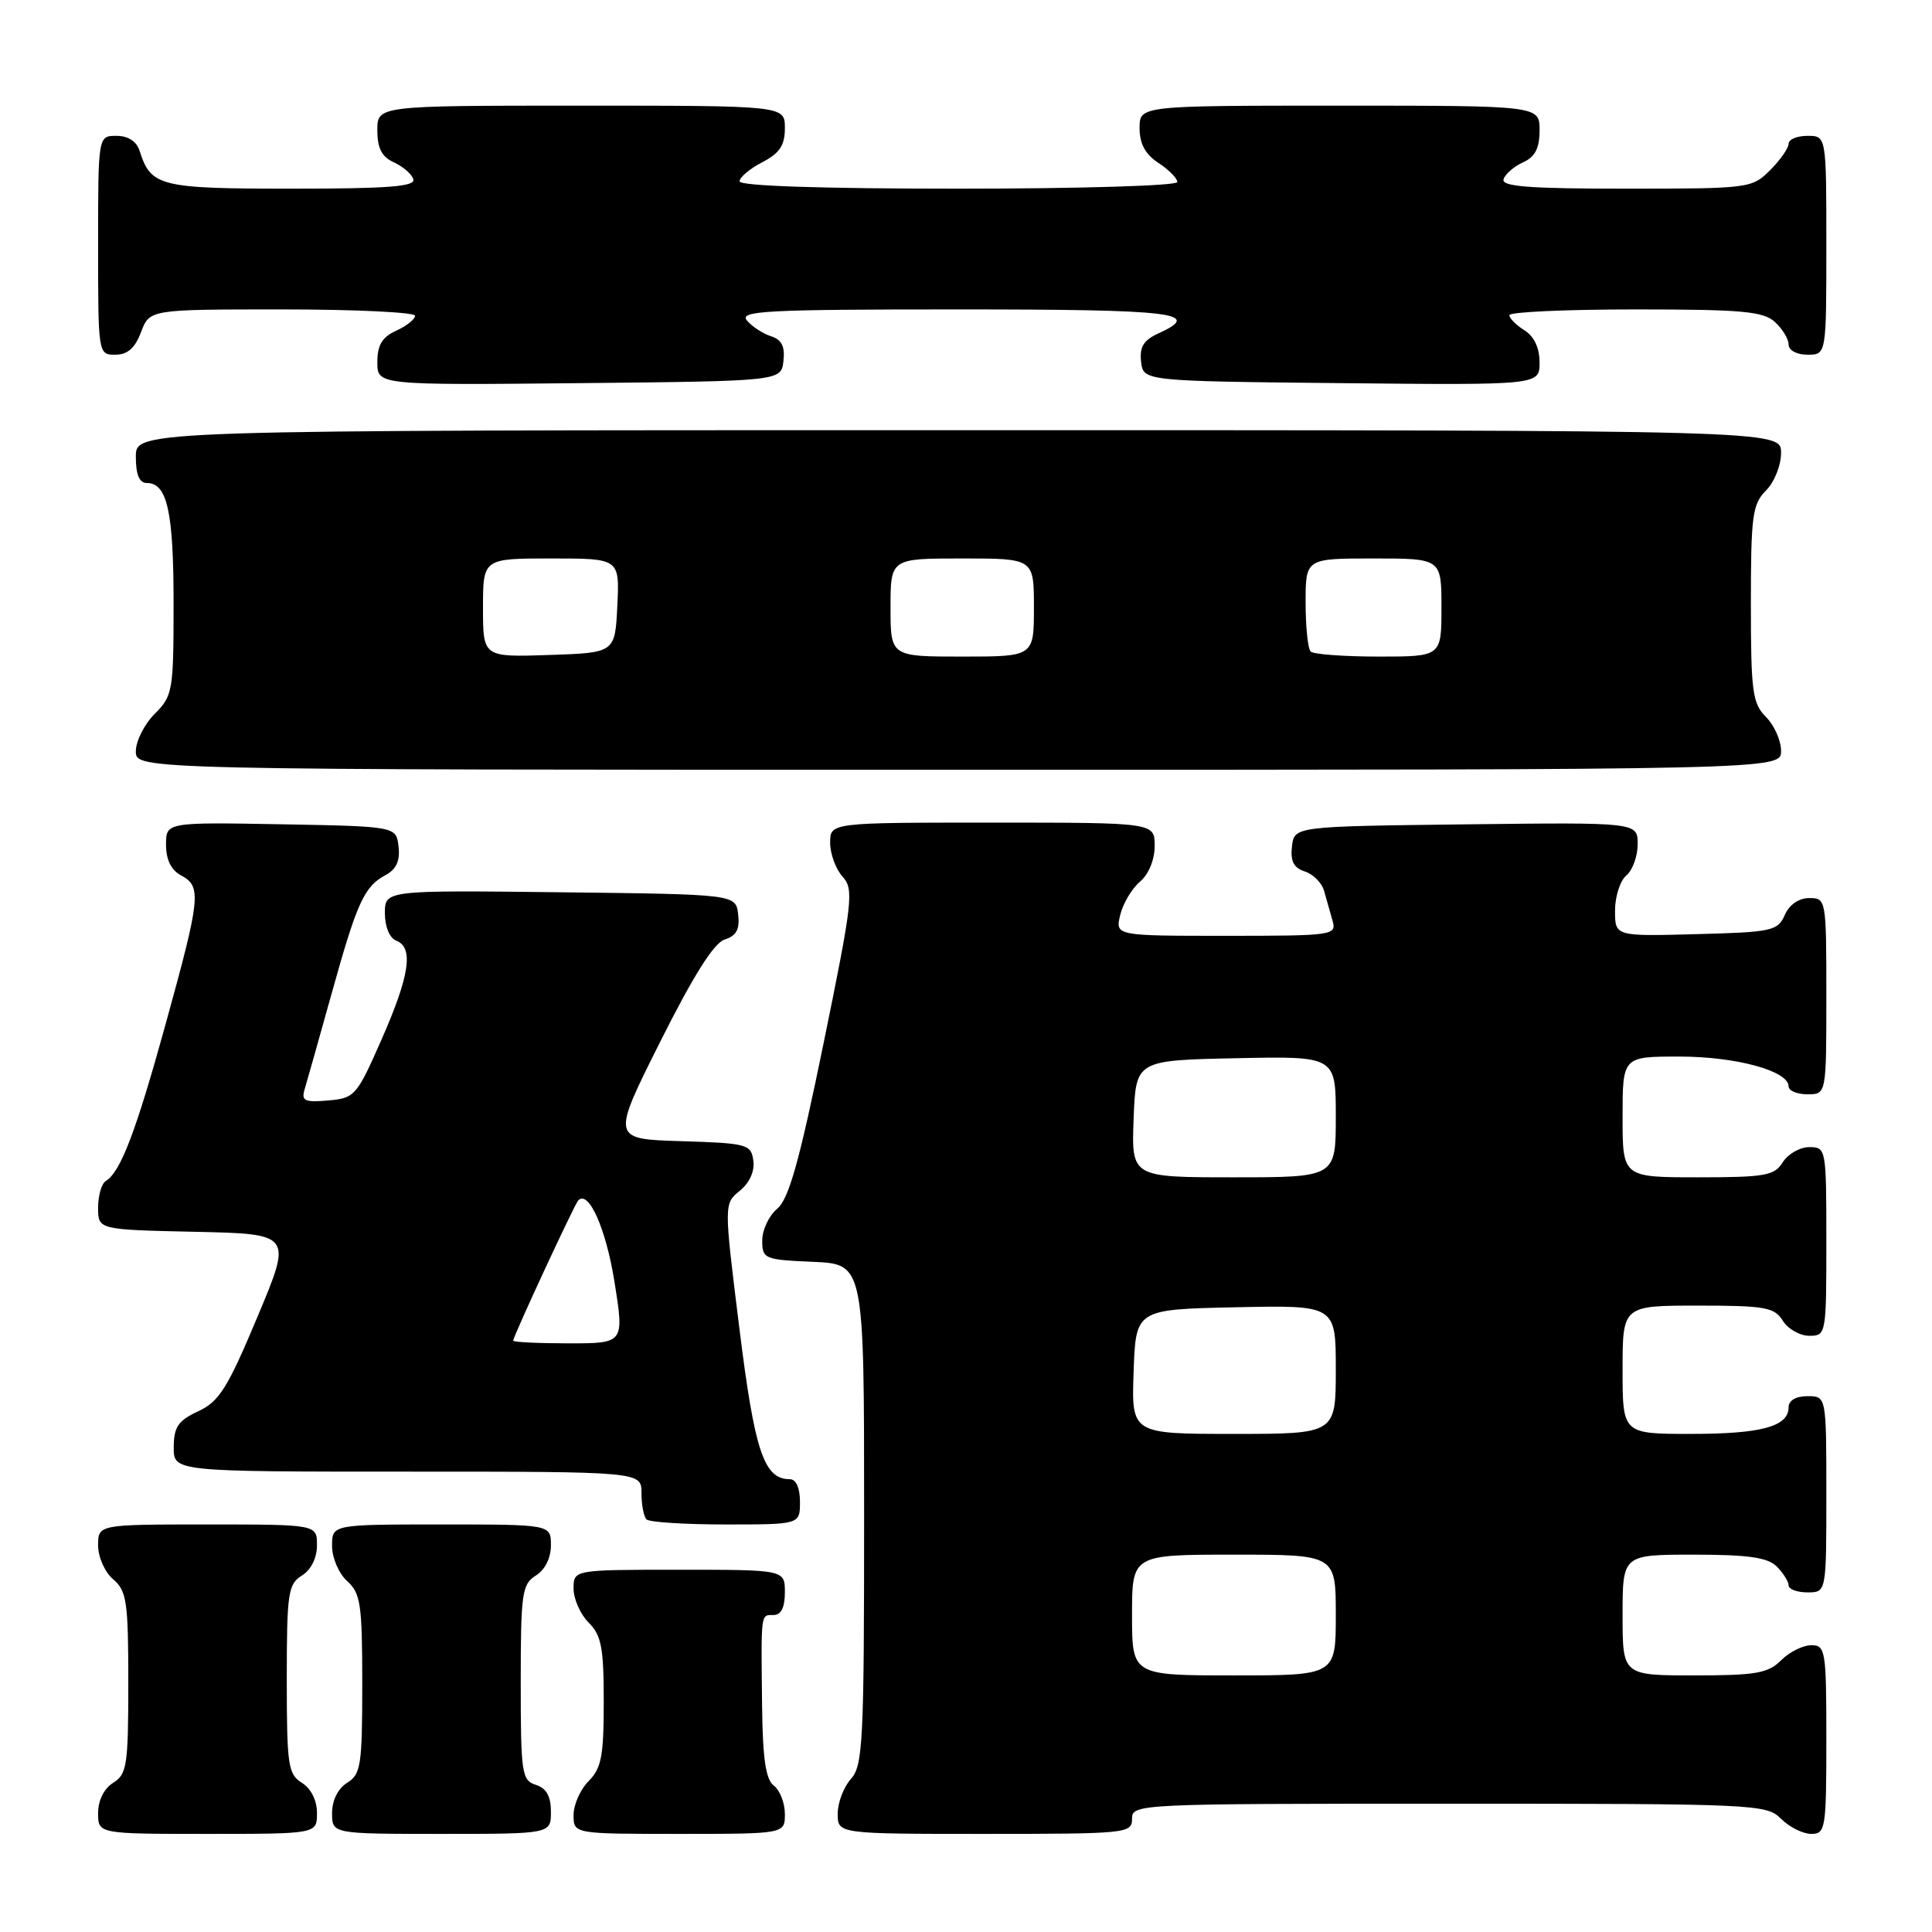 <?xml version="1.0" encoding="UTF-8" standalone="no"?>
<!DOCTYPE svg PUBLIC "-//W3C//DTD SVG 1.1//EN" "http://www.w3.org/Graphics/SVG/1.1/DTD/svg11.dtd" >
<svg xmlns="http://www.w3.org/2000/svg" xmlns:xlink="http://www.w3.org/1999/xlink" version="1.1" viewBox="0 0 256 256">
 <g >
 <path fill="currentColor"
d=" M 42.00 240.24 C 42.00 238.56 41.22 236.99 40.00 236.23 C 38.17 235.09 38.00 233.90 38.00 222.50 C 38.00 211.10 38.17 209.91 40.00 208.77 C 41.22 208.01 42.00 206.44 42.00 204.76 C 42.00 202.00 42.00 202.00 27.50 202.00 C 13.00 202.00 13.00 202.00 13.00 204.78 C 13.00 206.32 13.89 208.32 15.00 209.27 C 16.79 210.80 17.00 212.22 17.00 222.98 C 17.00 233.90 16.82 235.10 15.00 236.23 C 13.78 236.99 13.00 238.56 13.00 240.24 C 13.00 243.00 13.00 243.00 27.50 243.00 C 42.00 243.00 42.00 243.00 42.00 240.24 Z  M 73.00 240.07 C 73.00 238.01 72.40 236.94 71.00 236.50 C 69.14 235.91 69.00 234.99 69.00 222.94 C 69.00 211.10 69.17 209.91 71.00 208.77 C 72.22 208.01 73.00 206.44 73.00 204.76 C 73.00 202.00 73.00 202.00 58.50 202.00 C 44.00 202.00 44.00 202.00 44.00 204.85 C 44.00 206.42 44.89 208.50 46.00 209.50 C 47.79 211.12 48.00 212.58 48.00 223.15 C 48.00 233.90 47.82 235.10 46.00 236.23 C 44.78 236.99 44.00 238.56 44.00 240.24 C 44.00 243.00 44.00 243.00 58.50 243.00 C 73.00 243.00 73.00 243.00 73.00 240.07 Z  M 104.00 240.36 C 104.00 238.91 103.34 237.22 102.54 236.61 C 101.46 235.79 101.06 233.05 100.98 226.00 C 100.84 213.52 100.78 214.00 102.50 214.00 C 103.50 214.00 104.00 213.00 104.00 211.00 C 104.00 208.00 104.00 208.00 90.00 208.00 C 76.00 208.00 76.00 208.00 76.00 210.50 C 76.00 211.88 76.90 213.90 78.00 215.00 C 79.69 216.69 80.00 218.33 80.00 225.50 C 80.00 232.67 79.69 234.31 78.00 236.00 C 76.90 237.10 76.00 239.12 76.00 240.50 C 76.00 243.00 76.00 243.00 90.00 243.00 C 104.00 243.00 104.00 243.00 104.00 240.36 Z  M 150.00 241.00 C 150.00 239.03 150.67 239.00 192.00 239.00 C 232.67 239.00 234.06 239.06 236.00 241.00 C 237.10 242.10 238.90 243.00 240.00 243.00 C 241.89 243.00 242.00 242.33 242.00 230.50 C 242.00 218.67 241.89 218.00 240.00 218.00 C 238.90 218.00 237.10 218.90 236.00 220.00 C 234.28 221.72 232.67 222.00 224.50 222.00 C 215.00 222.00 215.00 222.00 215.00 214.00 C 215.00 206.00 215.00 206.00 224.43 206.00 C 231.67 206.00 234.22 206.37 235.43 207.57 C 236.29 208.44 237.00 209.56 237.00 210.07 C 237.00 210.58 238.12 211.00 239.50 211.00 C 242.00 211.00 242.00 211.00 242.00 198.00 C 242.00 185.00 242.00 185.00 239.50 185.00 C 237.97 185.00 237.00 185.57 237.00 186.46 C 237.00 189.02 233.40 190.00 224.07 190.00 C 215.00 190.00 215.00 190.00 215.00 181.50 C 215.00 173.00 215.00 173.00 224.99 173.00 C 233.90 173.00 235.12 173.22 236.23 175.00 C 236.92 176.10 238.50 177.00 239.74 177.00 C 241.97 177.00 242.00 176.81 242.00 164.50 C 242.00 152.19 241.97 152.00 239.74 152.00 C 238.50 152.00 236.92 152.90 236.23 154.00 C 235.12 155.78 233.90 156.00 224.99 156.00 C 215.00 156.00 215.00 156.00 215.00 148.00 C 215.00 140.00 215.00 140.00 222.53 140.00 C 230.04 140.00 237.00 141.90 237.00 143.95 C 237.00 144.53 238.12 145.00 239.50 145.00 C 242.00 145.00 242.00 145.00 242.00 132.00 C 242.00 119.16 241.97 119.00 239.74 119.00 C 238.35 119.00 237.09 119.87 236.49 121.25 C 235.56 123.35 234.81 123.52 224.75 123.78 C 214.00 124.07 214.00 124.07 214.00 120.66 C 214.00 118.78 214.68 116.68 215.50 116.00 C 216.32 115.32 217.00 113.45 217.00 111.86 C 217.00 108.96 217.00 108.96 194.25 109.23 C 171.50 109.50 171.50 109.50 171.19 112.16 C 170.97 114.11 171.42 115.00 172.89 115.47 C 173.99 115.82 175.15 116.98 175.45 118.05 C 175.75 119.12 176.26 120.90 176.57 122.00 C 177.12 123.93 176.66 124.00 162.46 124.00 C 147.78 124.00 147.78 124.00 148.43 121.25 C 148.79 119.74 149.97 117.75 151.04 116.84 C 152.21 115.85 153.00 113.92 153.00 112.09 C 153.00 109.00 153.00 109.00 131.50 109.00 C 110.00 109.00 110.00 109.00 110.00 111.67 C 110.00 113.14 110.74 115.16 111.64 116.15 C 113.16 117.84 112.99 119.37 109.13 138.23 C 105.92 153.90 104.52 158.88 102.99 160.16 C 101.89 161.07 101.00 162.97 101.00 164.36 C 101.00 166.81 101.26 166.92 107.75 167.20 C 114.50 167.50 114.50 167.50 114.50 200.65 C 114.50 230.81 114.34 233.97 112.75 235.72 C 111.79 236.79 111.00 238.86 111.00 240.33 C 111.00 243.00 111.00 243.00 130.50 243.00 C 149.33 243.00 150.00 242.93 150.00 241.00 Z  M 106.00 199.00 C 106.00 197.15 105.48 196.00 104.65 196.00 C 101.22 196.00 99.99 192.33 97.96 175.92 C 95.92 159.50 95.92 159.50 98.03 157.78 C 99.33 156.72 100.02 155.18 99.82 153.78 C 99.52 151.62 99.02 151.48 90.26 151.21 C 81.02 150.93 81.02 150.93 87.48 138.04 C 91.89 129.24 94.60 124.94 96.03 124.49 C 97.58 124.00 98.04 123.14 97.81 121.16 C 97.50 118.50 97.50 118.50 74.25 118.23 C 51.00 117.96 51.00 117.96 51.00 121.01 C 51.00 122.80 51.62 124.30 52.50 124.64 C 54.84 125.54 54.29 129.26 50.57 137.71 C 47.27 145.22 47.01 145.51 43.48 145.82 C 40.34 146.09 39.90 145.87 40.37 144.32 C 40.67 143.32 42.26 137.69 43.90 131.80 C 47.30 119.57 48.25 117.47 51.08 115.96 C 52.51 115.19 53.03 114.06 52.81 112.18 C 52.50 109.50 52.50 109.50 37.25 109.22 C 22.00 108.95 22.00 108.95 22.00 111.94 C 22.00 113.91 22.68 115.30 24.00 116.00 C 26.73 117.46 26.59 118.88 21.97 135.61 C 18.00 150.00 15.99 155.27 14.01 156.50 C 13.45 156.84 13.00 158.43 13.00 160.03 C 13.00 162.94 13.00 162.94 25.86 163.22 C 38.73 163.50 38.73 163.50 34.11 174.50 C 30.15 183.95 29.04 185.71 26.27 187.00 C 23.61 188.23 23.04 189.07 23.02 191.75 C 23.00 195.00 23.00 195.00 54.00 195.00 C 85.00 195.00 85.00 195.00 85.00 197.83 C 85.00 199.39 85.30 200.97 85.67 201.33 C 86.03 201.70 90.76 202.00 96.17 202.00 C 106.00 202.00 106.00 202.00 106.00 199.00 Z  M 236.00 99.50 C 236.00 98.12 235.10 96.10 234.00 95.00 C 232.21 93.21 232.00 91.67 232.00 80.00 C 232.00 68.33 232.21 66.79 234.00 65.00 C 235.11 63.89 236.00 61.67 236.00 60.00 C 236.00 57.00 236.00 57.00 127.00 57.00 C 18.00 57.00 18.00 57.00 18.00 60.50 C 18.00 62.91 18.46 64.00 19.46 64.00 C 22.16 64.00 23.00 67.79 23.00 79.98 C 23.00 91.56 22.89 92.20 20.50 94.59 C 19.12 95.97 18.00 98.20 18.00 99.55 C 18.00 102.00 18.00 102.00 127.00 102.00 C 236.00 102.00 236.00 102.00 236.00 99.50 Z  M 103.81 47.84 C 104.03 45.90 103.58 45.00 102.15 44.55 C 101.07 44.20 99.63 43.26 98.97 42.46 C 97.91 41.19 101.45 41.00 126.88 41.00 C 155.80 41.00 159.50 41.45 153.45 44.20 C 151.53 45.08 150.98 45.99 151.20 47.93 C 151.50 50.50 151.50 50.50 177.75 50.77 C 204.00 51.03 204.00 51.03 204.00 48.03 C 204.00 46.10 203.28 44.57 202.00 43.77 C 200.90 43.08 200.00 42.18 200.00 41.76 C 200.00 41.34 207.50 41.00 216.67 41.00 C 230.78 41.00 233.62 41.25 235.17 42.65 C 236.18 43.57 237.00 44.92 237.00 45.65 C 237.00 46.42 238.07 47.00 239.50 47.00 C 242.00 47.00 242.00 47.00 242.00 32.50 C 242.00 18.00 242.00 18.00 239.50 18.00 C 238.12 18.00 237.00 18.47 237.00 19.05 C 237.00 19.62 235.90 21.20 234.55 22.55 C 232.14 24.95 231.78 25.00 215.46 25.00 C 202.61 25.00 198.92 24.72 199.23 23.75 C 199.45 23.06 200.61 22.06 201.81 21.51 C 203.41 20.79 204.00 19.65 204.00 17.26 C 204.00 14.00 204.00 14.00 177.50 14.00 C 151.00 14.00 151.00 14.00 151.00 16.98 C 151.00 19.05 151.76 20.45 153.50 21.59 C 154.88 22.49 156.00 23.63 156.00 24.12 C 156.00 24.61 143.15 25.00 127.00 25.00 C 108.84 25.00 98.00 24.64 98.00 24.03 C 98.00 23.49 99.35 22.35 101.00 21.50 C 103.31 20.30 104.00 19.27 104.00 16.97 C 104.00 14.00 104.00 14.00 77.00 14.00 C 50.00 14.00 50.00 14.00 50.00 17.26 C 50.00 19.65 50.59 20.79 52.19 21.51 C 53.39 22.06 54.55 23.06 54.77 23.75 C 55.08 24.72 51.41 25.00 38.65 25.00 C 21.18 25.00 19.99 24.71 18.50 19.99 C 18.09 18.72 16.98 18.00 15.43 18.00 C 13.00 18.00 13.00 18.00 13.00 32.50 C 13.00 46.93 13.01 47.00 15.28 47.00 C 16.90 47.00 17.89 46.13 18.69 44.00 C 19.83 41.00 19.83 41.00 37.41 41.00 C 47.09 41.00 55.00 41.38 55.00 41.84 C 55.00 42.30 53.88 43.19 52.50 43.82 C 50.63 44.67 50.00 45.73 50.00 47.99 C 50.00 51.03 50.00 51.03 76.75 50.77 C 103.50 50.50 103.50 50.50 103.81 47.84 Z  M 150.00 214.00 C 150.00 206.00 150.00 206.00 163.50 206.00 C 177.00 206.00 177.00 206.00 177.00 214.00 C 177.00 222.00 177.00 222.00 163.50 222.00 C 150.00 222.00 150.00 222.00 150.00 214.00 Z  M 150.21 181.75 C 150.50 173.50 150.50 173.50 163.75 173.22 C 177.00 172.94 177.00 172.94 177.00 181.47 C 177.00 190.00 177.00 190.00 163.46 190.00 C 149.92 190.00 149.92 190.00 150.21 181.75 Z  M 150.21 148.25 C 150.50 140.50 150.50 140.50 163.75 140.22 C 177.00 139.94 177.00 139.94 177.00 147.97 C 177.00 156.00 177.00 156.00 163.46 156.00 C 149.92 156.00 149.92 156.00 150.21 148.25 Z  M 68.00 177.64 C 68.00 177.09 76.13 159.56 76.62 159.06 C 78.00 157.64 80.29 162.78 81.42 169.84 C 82.72 178.00 82.72 178.00 75.36 178.00 C 71.31 178.00 68.00 177.84 68.00 177.64 Z  M 64.00 80.54 C 64.00 74.00 64.00 74.00 73.05 74.00 C 82.10 74.00 82.10 74.00 81.80 80.25 C 81.50 86.50 81.50 86.50 72.75 86.79 C 64.00 87.08 64.00 87.08 64.00 80.54 Z  M 118.00 80.50 C 118.00 74.00 118.00 74.00 127.50 74.00 C 137.00 74.00 137.00 74.00 137.00 80.50 C 137.00 87.00 137.00 87.00 127.50 87.00 C 118.00 87.00 118.00 87.00 118.00 80.50 Z  M 173.67 86.33 C 173.30 85.97 173.00 83.04 173.00 79.83 C 173.00 74.00 173.00 74.00 182.00 74.00 C 191.00 74.00 191.00 74.00 191.00 80.50 C 191.00 87.00 191.00 87.00 182.67 87.00 C 178.08 87.00 174.03 86.70 173.67 86.33 Z "/>
</g>
</svg>